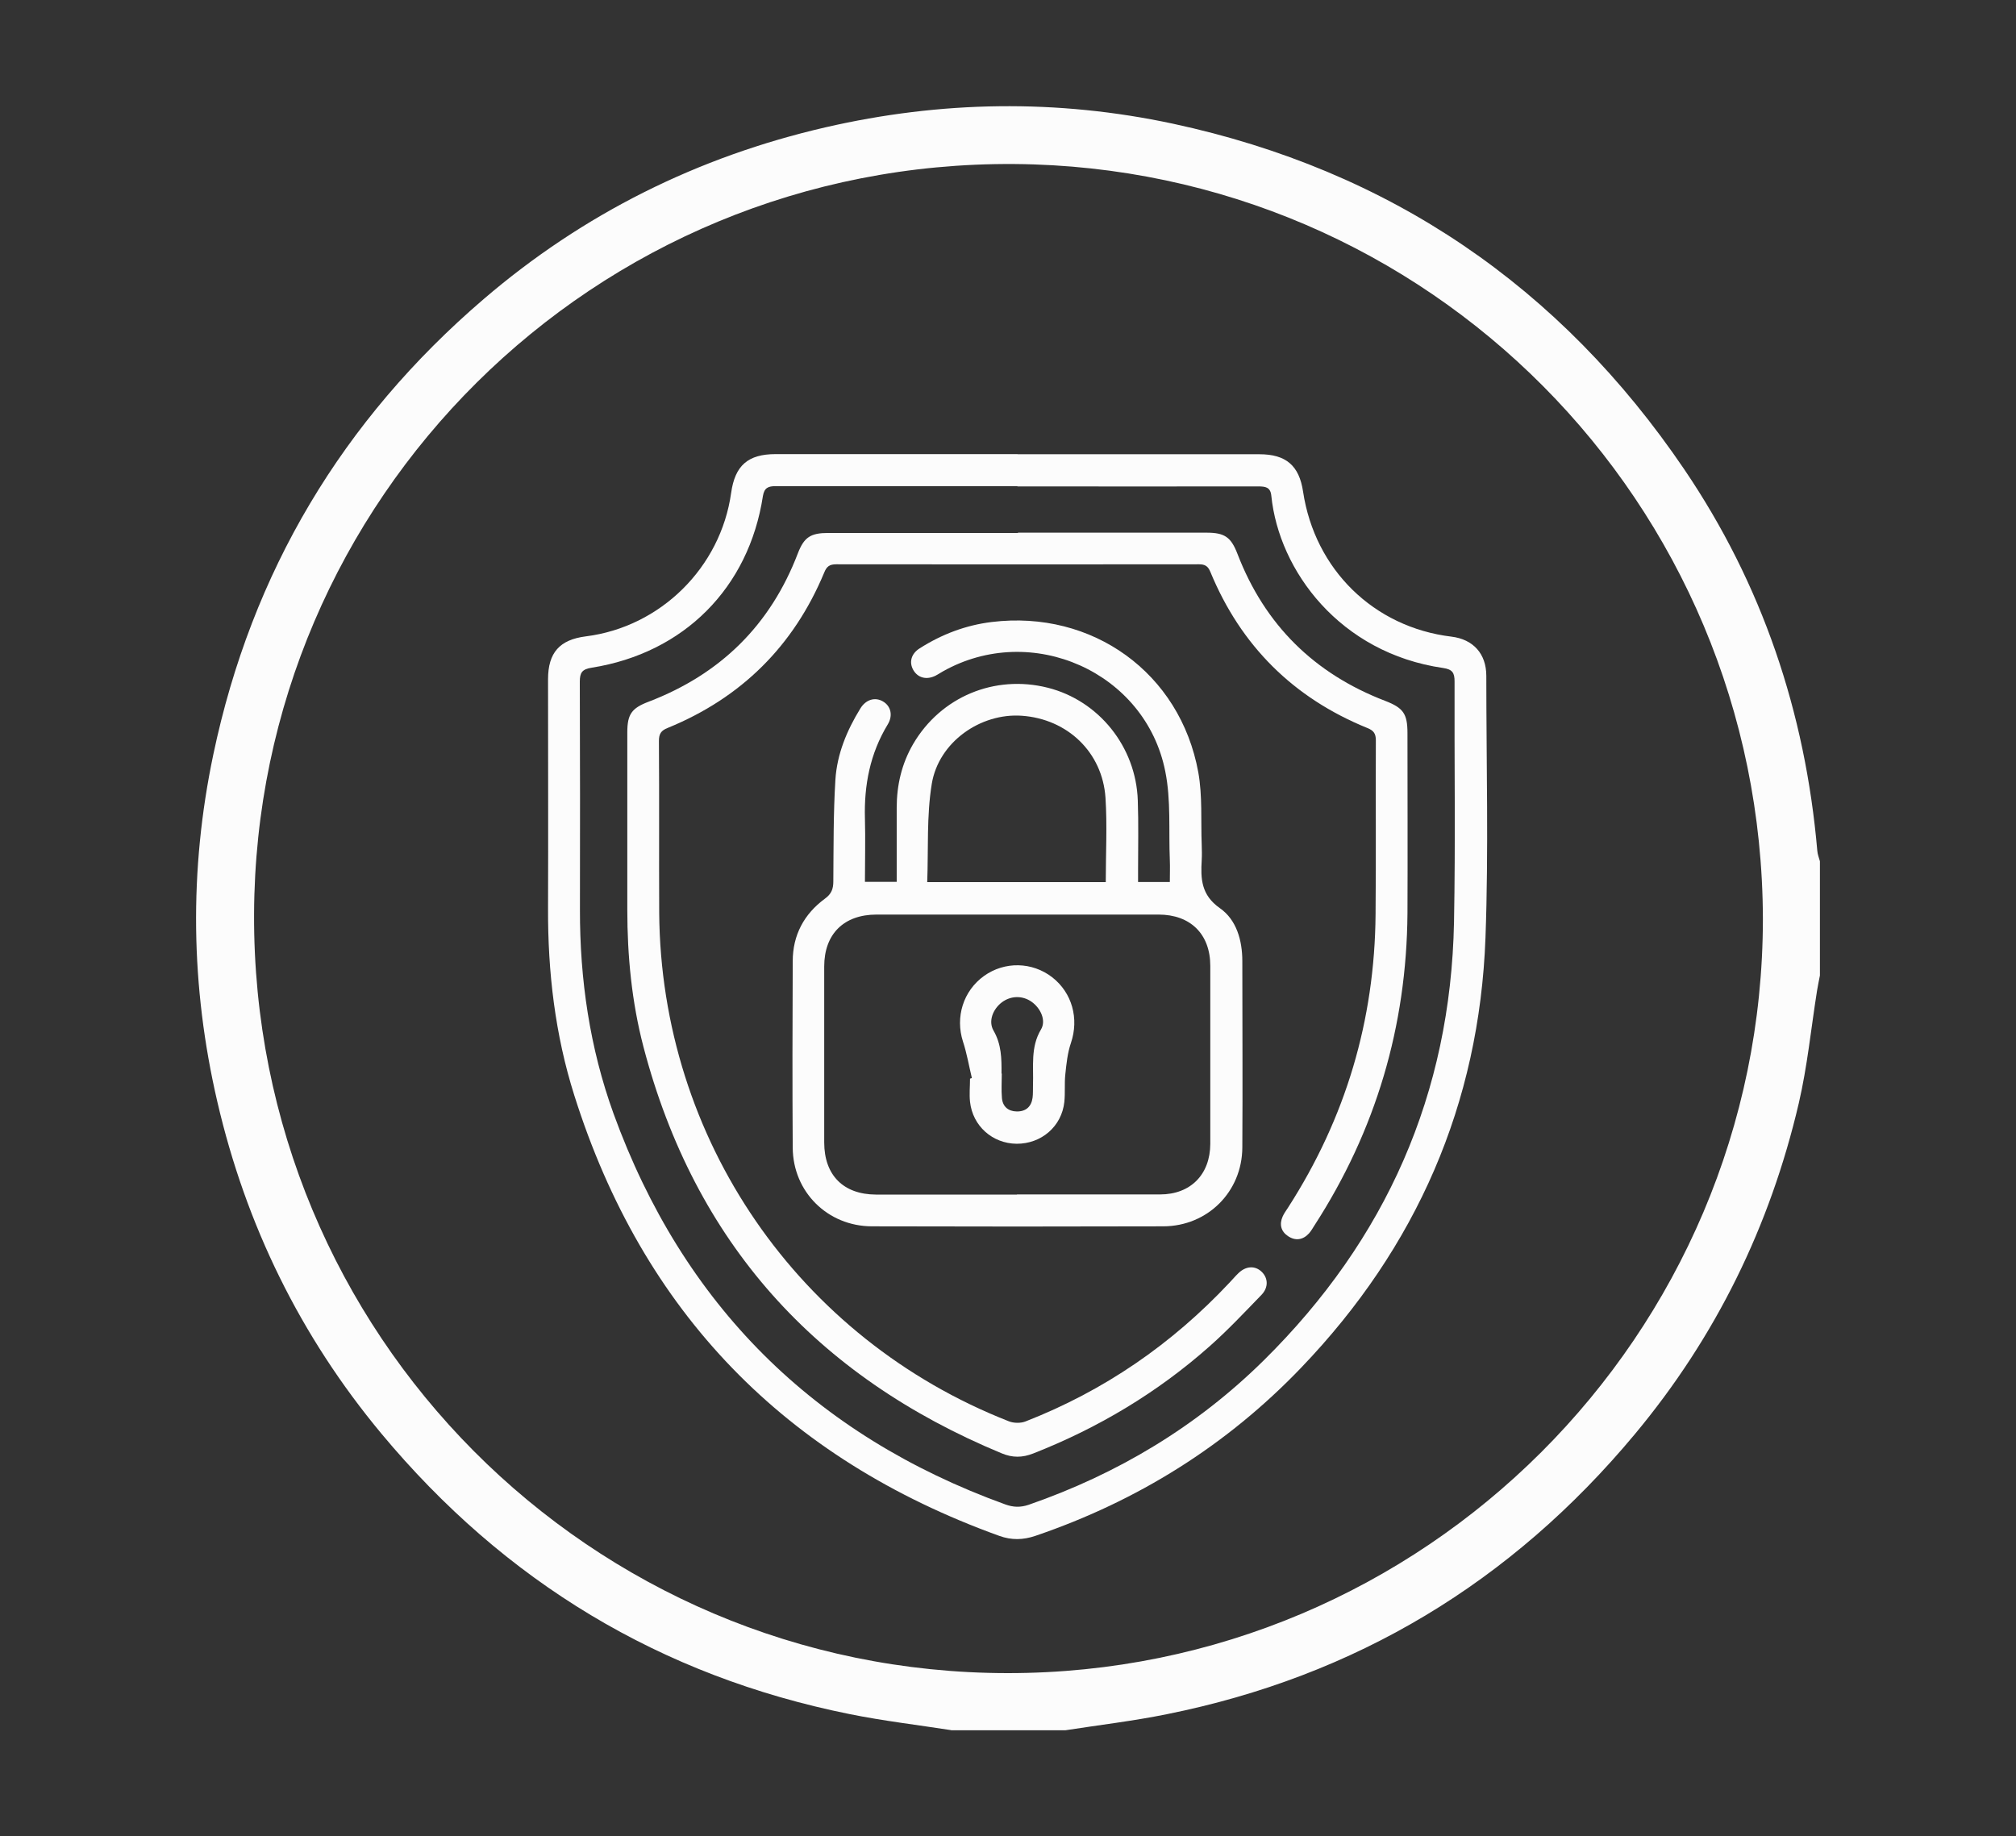 <svg viewBox="0 0 146 133" xmlns="http://www.w3.org/2000/svg" data-name="Layer 1" id="Layer_1">
  <rect x="0" y="0" width="146" height="133" fill="#333333" stroke="none"/>
  <defs>
    <style>
      .cls-1 {
        fill: #fcfcfc;
        stroke-width: 0px;
      }
    </style>
  </defs>
  <g id="la8sap.tif">
    <path d="M68.88,125.31c-2.45-.38-4.91-.67-7.34-1.16-13.71-2.76-24.99-9.59-33.93-20.33-5.87-7.06-9.8-15.1-11.87-24.02-1.94-8.35-2.06-16.75-.29-25.16,2.78-13.22,9.35-24.21,19.58-32.98,7.21-6.18,15.51-10.31,24.76-12.44,8.35-1.92,16.75-2.06,25.16-.26,15.7,3.38,28.04,11.78,37.03,25.04,5.64,8.32,8.76,17.59,9.63,27.62.02.26.12.51.19.76v8.27c-.07.37-.15.73-.21,1.11-.43,2.71-.7,5.47-1.32,8.14-2.08,8.91-6.01,16.94-11.88,23.98-8.93,10.72-20.21,17.53-33.91,20.28-2.42.49-4.89.78-7.33,1.16h-8.27ZM127.67,66.55c-.07-30.2-24.29-54.44-54.19-54.67-30.54-.23-54.97,24.32-55.08,54.33-.12,30.4,24.34,54.95,54.57,54.97,30.15.02,54.69-24.49,54.7-54.63Z" class="cls-1"></path>
    <g>
      <path d="M73.7,32.9c5.84,0,11.67,0,17.51,0,1.92,0,2.88.82,3.16,2.71.85,5.64,5.12,9.82,10.74,10.5,1.58.19,2.53,1.24,2.53,2.84,0,6.32.17,12.65-.06,18.96-.44,12.05-5,22.44-13.34,31.14-5.4,5.64-11.86,9.67-19.26,12.19-.89.3-1.72.32-2.61,0-15.5-5.59-25.82-16.19-30.78-31.91-1.39-4.39-1.92-8.94-1.9-13.55.02-5.53,0-11.05,0-16.58,0-1.93.84-2.87,2.74-3.11,5.4-.68,9.76-4.98,10.52-10.39.28-1.99,1.22-2.81,3.23-2.81,5.84,0,11.67,0,17.51,0ZM73.69,35.21c-5.84,0-11.67,0-17.51,0-.55,0-.83.12-.93.72-1.02,6.65-5.72,11.37-12.4,12.43-.7.11-.86.36-.86,1.02.02,5.5.02,11,.01,16.51-.01,5.06.71,10,2.43,14.76,5.03,13.85,14.51,23.29,28.37,28.31.58.21,1.09.23,1.69.03,6.46-2.24,12.19-5.68,17.05-10.48,8.83-8.73,13.52-19.29,13.76-31.73.11-5.81.02-11.62.04-17.43,0-.63-.16-.87-.83-.97-7.47-1.08-11.89-7.04-12.44-12.47-.06-.64-.44-.68-.96-.68-5.81.01-11.62,0-17.43,0Z" class="cls-1"></path>
      <path d="M73.71,38.58c4.56,0,9.11,0,13.67,0,1.31,0,1.77.32,2.24,1.54,1.98,5.14,5.56,8.67,10.69,10.64,1.32.51,1.62.93,1.62,2.34,0,4.35.02,8.7,0,13.05-.06,8.18-2.29,15.73-6.74,22.61-.12.19-.24.4-.39.57-.44.48-.98.56-1.52.2-.51-.34-.64-.85-.39-1.42.1-.23.26-.44.4-.66,4.16-6.47,6.27-13.55,6.33-21.24.04-4.2,0-8.39.02-12.59,0-.49-.16-.71-.61-.89-5.36-2.18-9.16-5.95-11.37-11.3-.17-.42-.38-.56-.83-.56-8.75.01-17.51.01-26.26,0-.49,0-.7.15-.88.6-2.21,5.31-6,9.07-11.33,11.25-.48.19-.64.42-.64.95.03,4.15,0,8.29.02,12.44.12,16.37,10.07,30.85,25.32,36.83.35.14.86.15,1.21.01,5.69-2.22,10.6-5.6,14.78-10.06.21-.22.41-.46.63-.67.55-.54,1.22-.57,1.7-.1.46.45.49,1.12-.01,1.65-1.23,1.27-2.44,2.56-3.76,3.73-3.79,3.36-8.07,5.92-12.78,7.77-.79.31-1.5.32-2.29-.01-13.46-5.58-22.23-15.29-25.94-29.44-.85-3.25-1.17-6.59-1.17-9.95,0-4.27,0-8.55,0-12.82,0-1.32.31-1.76,1.55-2.23,5.19-1.99,8.81-5.54,10.8-10.74.45-1.17.92-1.48,2.21-1.48,4.58,0,9.16,0,13.74,0Z" class="cls-1"></path>
      <path d="M82.42,63.88h2.3c0-.54.02-1.07,0-1.59-.09-2.14.09-4.34-.33-6.42-1.43-7.21-9.69-10.86-16.11-7.24-.18.1-.35.22-.53.31-.65.32-1.27.16-1.6-.4-.33-.56-.17-1.19.45-1.58,1.6-1.02,3.34-1.68,5.22-1.91,7.3-.89,13.65,3.69,14.96,10.88.31,1.72.18,3.52.25,5.28.01.36.02.72,0,1.07-.08,1.36-.05,2.54,1.32,3.5,1.2.84,1.62,2.33,1.62,3.83,0,4.5.03,9.01,0,13.51-.02,3.2-2.52,5.69-5.72,5.7-7.04.02-14.08.02-21.11,0-3.21-.01-5.71-2.5-5.73-5.69-.03-4.5-.02-9.01,0-13.51,0-1.89.82-3.42,2.33-4.53.48-.35.61-.71.61-1.26.02-2.45,0-4.91.15-7.36.12-1.86.83-3.57,1.81-5.16.4-.65,1.06-.84,1.63-.51.57.33.75,1.01.35,1.67-1.28,2.11-1.72,4.4-1.65,6.83.04,1.51,0,3.01,0,4.57h2.3c0-1.8,0-3.58,0-5.36,0-1.64.36-3.19,1.19-4.62,2-3.42,5.9-5.05,9.75-4.08,3.69.93,6.39,4.27,6.52,8.16.06,1.69.02,3.38.02,5.07,0,.27,0,.55,0,.86ZM73.65,86.51c3.45,0,6.91,0,10.36,0,2.21,0,3.63-1.44,3.64-3.66,0-4.3,0-8.6,0-12.89,0-2.3-1.43-3.72-3.75-3.72-6.81,0-13.61,0-20.42,0-2.37,0-3.79,1.41-3.79,3.76,0,4.25,0,8.49,0,12.74,0,2.38,1.39,3.77,3.75,3.78,3.4,0,6.81,0,10.21,0ZM80.08,63.89c0-2.08.11-4.1-.02-6.11-.22-3.3-2.76-5.71-6.06-5.94-2.99-.21-6.02,1.9-6.52,4.93-.38,2.32-.24,4.72-.33,7.12h12.93Z" class="cls-1"></path>
      <path d="M70.38,78.06c-.21-.87-.36-1.77-.64-2.62-.57-1.76.01-3.67,1.53-4.76,1.49-1.06,3.48-1.02,4.93.1,1.45,1.13,1.95,3,1.36,4.75-.25.73-.33,1.52-.41,2.29-.07.66,0,1.33-.07,1.99-.19,1.78-1.67,3.04-3.46,3.03-1.75-.02-3.18-1.29-3.37-3.04-.06-.55,0-1.12,0-1.68.04-.01.09-.03.13-.04ZM72.55,77.76c0,.59-.04,1.18.01,1.76.05.62.45.97,1.07.98.66.01,1.06-.34,1.15-.99.04-.3.02-.61.03-.92.05-1.36-.19-2.74.58-4.03.39-.65-.03-1.55-.69-2.01-.66-.46-1.5-.44-2.15.05-.64.49-.99,1.36-.6,2.04.58,1,.59,2.04.58,3.11Z" class="cls-1"></path>
    </g>
  </g>
</svg>